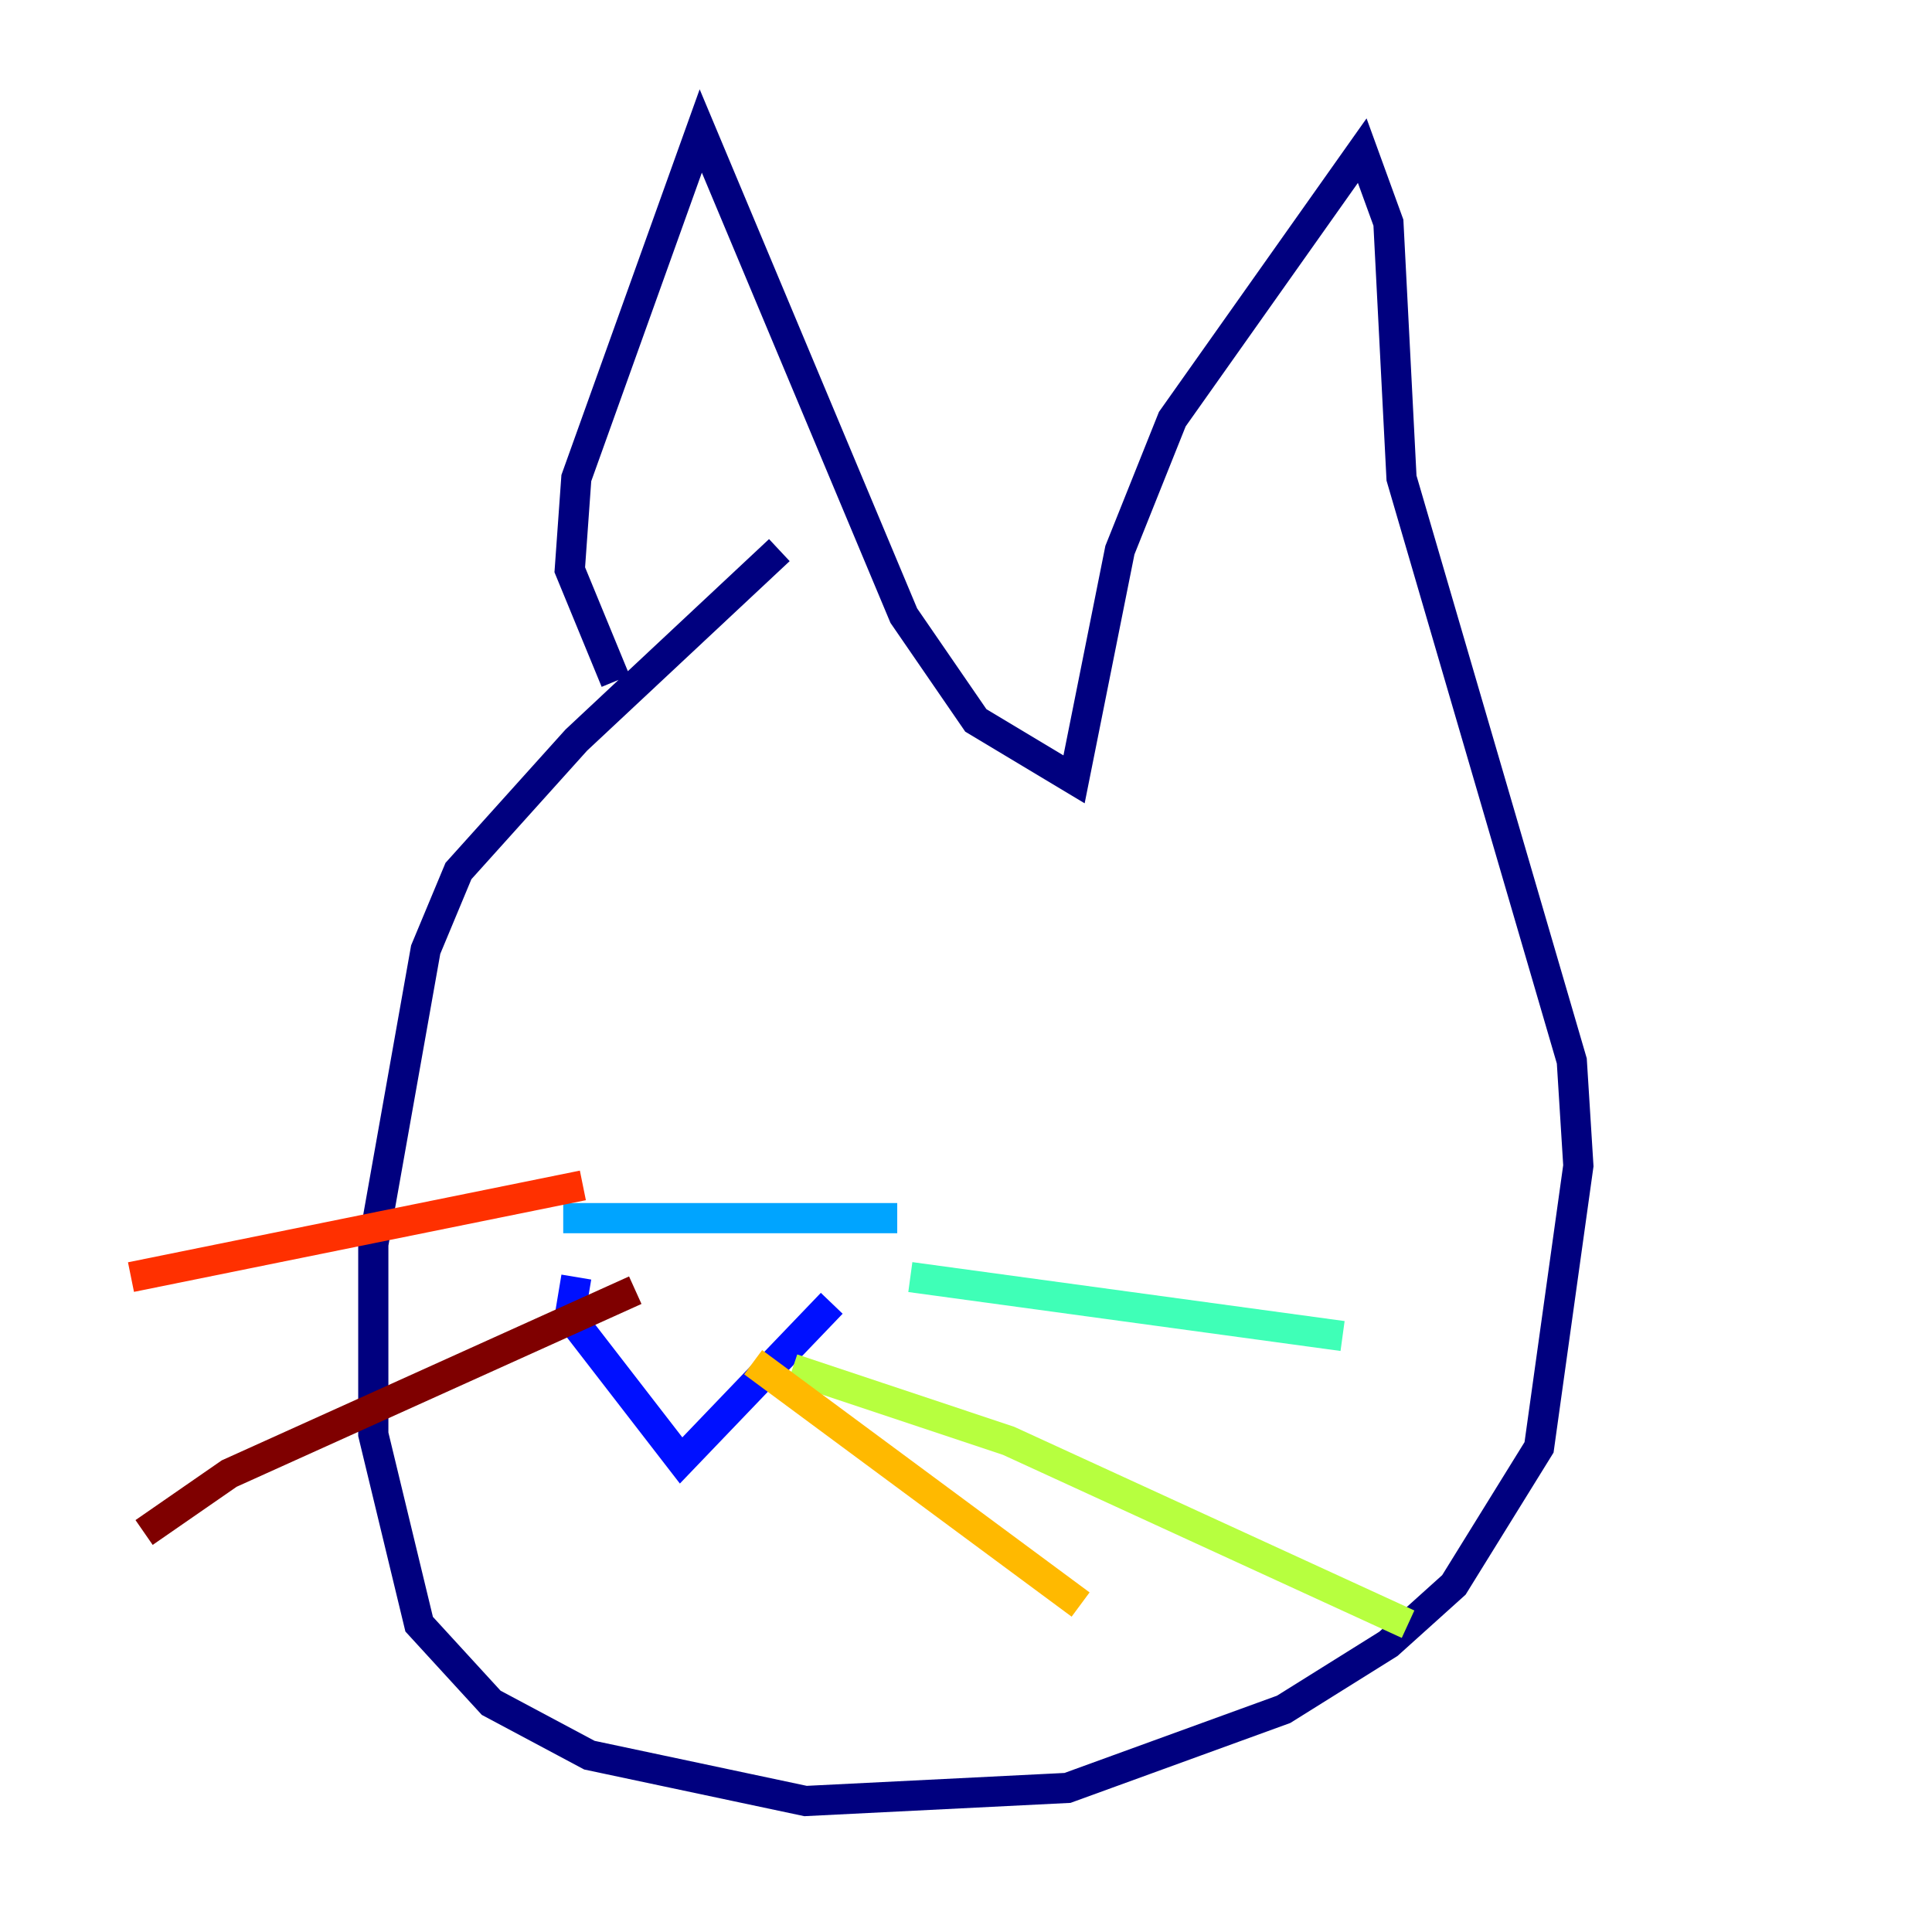 <?xml version="1.0" encoding="utf-8" ?>
<svg baseProfile="tiny" height="128" version="1.2" viewBox="0,0,128,128" width="128" xmlns="http://www.w3.org/2000/svg" xmlns:ev="http://www.w3.org/2001/xml-events" xmlns:xlink="http://www.w3.org/1999/xlink"><defs /><polyline fill="none" points="40.786,45.125 37.749,37.749 38.183,31.675 46.427,8.678 59.878,40.786 64.651,47.729 71.159,51.634 74.197,36.447 77.668,27.77 90.251,9.98 91.986,14.752 92.854,31.675 104.136,70.291 104.57,77.234 101.966,95.891 96.325,105.003 91.986,108.909 85.044,113.248 70.725,118.454 53.37,119.322 39.051,116.285 32.542,112.814 27.77,107.607 24.732,95.024 24.732,82.441 28.203,62.915 30.373,57.709 38.183,49.031 51.634,36.447" stroke="#00007f" stroke-width="2" /><polyline fill="none" points="38.183,84.61 37.749,87.214 45.125,96.759 55.105,86.346" stroke="#0010ff" stroke-width="2" /><polyline fill="none" points="59.444,80.705 37.315,80.705" stroke="#00a4ff" stroke-width="2" /><polyline fill="none" points="60.312,84.61 88.949,88.515" stroke="#3fffb7" stroke-width="2" /><polyline fill="none" points="52.502,90.685 66.82,95.458 93.288,107.607" stroke="#b7ff3f" stroke-width="2" /><polyline fill="none" points="49.898,90.251 71.593,106.305" stroke="#ffb900" stroke-width="2" /><polyline fill="none" points="38.617,78.536 8.678,84.61" stroke="#ff3000" stroke-width="2" /><polyline fill="none" points="42.088,85.478 15.186,97.627 9.546,101.532" stroke="#7f0000" stroke-width="2" /></svg>